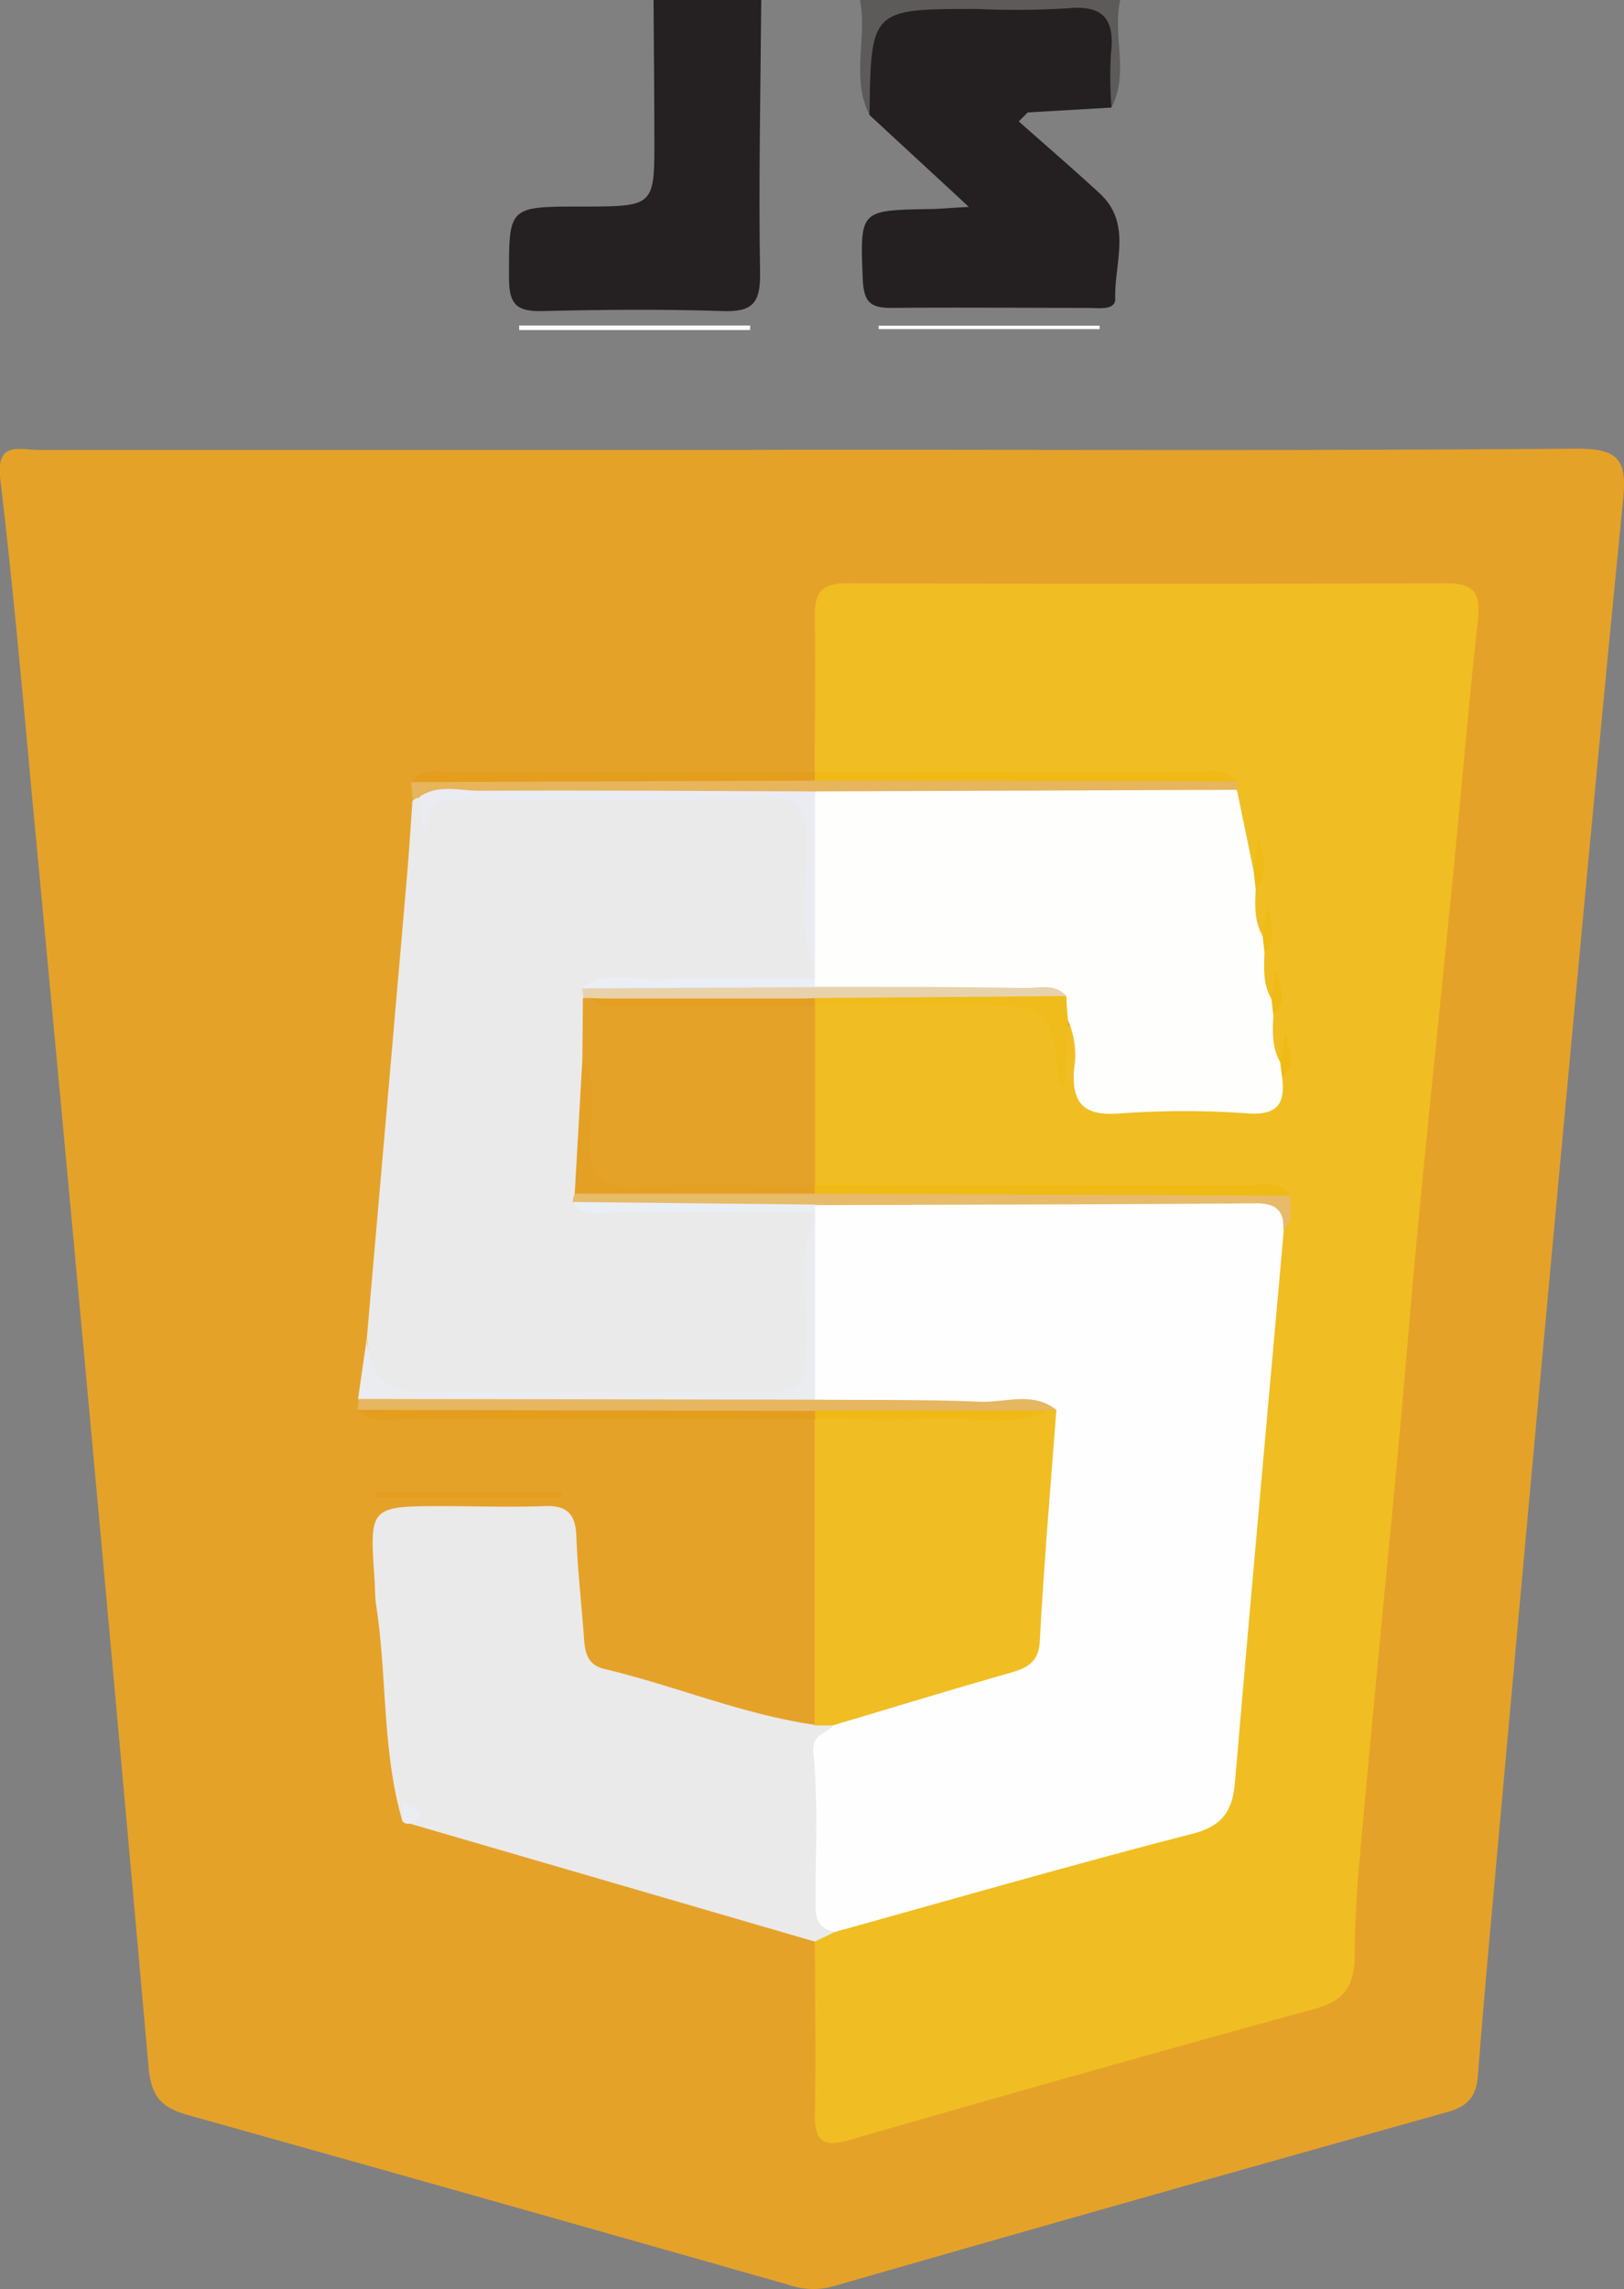 <svg id="圖層_1" data-name="圖層 1" xmlns="http://www.w3.org/2000/svg" viewBox="0 0 180.93 254.91"><rect x="0" y="0" width="180.93" height="254.91" fill="#808080" stroke="none"/><defs><style>.cls-1{fill:#252122;}.cls-2{fill:#5d5a5a;}.cls-3{fill:#e5a229;}.cls-4{fill:#242021;}.cls-5{fill:#fbfbfb;}.cls-6{fill:#f0be22;}.cls-7{fill:#eaeaea;}.cls-8{fill:#e6b55c;}.cls-9{fill:#eaecef;}.cls-10{fill:#e6b660;}.cls-11{fill:#e49e1e;}.cls-12{fill:#e49d1d;}.cls-13{fill:#eaedf3;}.cls-14{fill:#fefefe;}.cls-15{fill:#fefefd;}.cls-16{fill:#e7bb69;}.cls-17{fill:#efba14;}.cls-18{fill:#efba15;}.cls-19{fill:#efbc1b;}.cls-20{fill:#efbb16;}.cls-21{fill:#efbb17;}.cls-22{fill:#eaecf1;}.cls-23{fill:#e8d2ac;}.cls-24{fill:#e4a024;}.cls-25{fill:#eaeff6;}.cls-26{fill:#eaeef5;}.cls-27{fill:#efba16;}.cls-28{fill:#e49f20;}</style></defs><title>jsIcon</title><path class="cls-1" d="M93.62,8c-.08,10.16-.3,20.32-.13,30.47.05,3.36-.94,4.29-4.2,4.17-6.66-.22-13.33-.16-20,0-2.67.06-3.76-.52-3.77-3.53C65.51,31,65.34,31,73.6,31s8.13,0,8.11-8c0-5-.06-10-.09-15Z" transform="translate(-8.81 -8)"/><path class="cls-2" d="M105.68,20.81c-2.1-4.12-.23-8.58-1.06-12.81h29c-.92,3.94,1.06,8.12-1,12a5.33,5.33,0,0,1-1.38-4.12c.36-4.59-2.16-5.58-6.1-5.39-4.12.2-8.26.2-12.37,0-3.88-.18-6,1.05-5.71,5.28C107.15,17.49,107.15,19.39,105.68,20.81Z" transform="translate(-8.81 -8)"/><path class="cls-3" d="M99.09,58.08c28.48,0,57,.12,85.45-.12,4.65,0,5.53,1.31,5.11,5.61-2.7,27.16-5.2,54.33-7.72,81.5q-3.19,34.55-6.3,69.11c-.75,8.28-1.52,16.57-2.16,24.87-.18,2.3-1,3.46-3.36,4.13q-34.35,9.6-68.63,19.46a8.46,8.46,0,0,1-4.88-.23q-33.34-9.5-66.73-18.85c-3-.83-4.2-2-4.5-5.3q-6.3-70.86-13-141.68c-1.08-11.77-2.14-23.53-3.53-35.26-.51-4.26,2.17-3.21,4.26-3.22q39.48,0,79,0Z" transform="translate(-8.81 -8)"/><path class="cls-4" d="M105.68,20.81C105.84,9,105.84,9,117.69,9a94.49,94.49,0,0,0,10-.07c4.08-.42,5.33,1.23,4.89,5.05a44.11,44.11,0,0,0,.06,6l-9.33.54-1,1c3,2.66,6.05,5.28,9,8,3.7,3.4,1.61,7.8,1.75,11.77,0,1.3-1.86,1-3,1-7.32,0-14.64-.07-22,0-2.41,0-3-.8-3.13-3.16-.29-7.72-.4-7.71,7.41-7.85.93,0,1.86-.1,4.41-.24Z" transform="translate(-8.81 -8)"/><path class="cls-5" d="M92.37,44.75H66.65v-.5H92.39Z" transform="translate(-8.81 -8)"/><path class="cls-5" d="M106.7,44.27h24.62v.38H106.71Z" transform="translate(-8.81 -8)"/><path class="cls-6" d="M99.58,94c0-5.83.1-11.67,0-17.5,0-2.55.88-3.54,3.49-3.54q33.48.11,67,0c3.45,0,3.67,1.58,3.36,4.4-1.05,9.53-1.85,19.09-2.79,28.63-1.25,12.67-2.58,25.33-3.8,38-.8,8.24-1.43,16.49-2.2,24.73-1.26,13.5-2.6,27-3.83,40.5-.5,5.45-1.06,10.91-1.07,16.36,0,3.38-1,5.15-4.33,6.08q-25.9,7.11-51.71,14.57c-3.27,1-4.17.22-4.1-3,.13-6.33,0-12.67,0-19A4.34,4.34,0,0,1,102,222c12.26-3.6,24.56-7.05,36.87-10.48,4.09-1.14,6-3.38,6.3-7.69,1.51-19.33,3.16-38.66,5.32-57.93.13-1.42,1.26-3-.61-4.12-14.42-.79-28.84-.09-43.25-.35-2.44,0-5,.45-7.18-1.26-2.5-6.53-1.81-13.12-.43-19.72,1.41-1.8,3.45-1.76,5.43-1.78,5.63,0,11.26-.09,16.88,0s5.84.47,5.62,6.34c0,.66.91-.28.24-.24-.08,0-.12-.15-.11-.47a14.52,14.52,0,0,1,.12-2c3.49-.55,2.56,2.4,2.65,3.86.21,3.52,2,4.57,5.17,4.45s6.65,0,10,0c2,0,4.06,0,5.29-2.05a10.47,10.47,0,0,0,2.1-4c-.84.13-.07,1.75-1.27,1.74-2.06-1.06-1.67-2.89-1.46-4.66a4.06,4.06,0,0,1,.8-1.72c.72-.79.53-1.8.75-2.72-.34.71.08,1.8-1.06,2.1-2.11-1-1.69-2.89-1.49-4.66.23-1.56,2.2-2.68,1.15-4.56.29.92.56,1.84-.77,2.2-2-1.18-1.62-3-1.34-4.82a5.65,5.65,0,0,1,.9-1.74c.73-1,.41-2.22.49-3.34-.19,1,.33,2.13-.69,2.92-3.45-1.81-1.53-5.74-3.26-8.23a2.8,2.8,0,0,0-1-1.19c-12.21-.94-24.41-.13-36.61-.41-2.45-.06-5,.39-7.31-.75Z" transform="translate(-8.81 -8)"/><path class="cls-7" d="M49.68,157q2.22-25.46,4.43-50.92c.26-3,.44-5.94.65-8.91A.76.76,0,0,1,55.88,97a14.41,14.41,0,0,1,6.41-1.39c10.29,0,20.58,0,30.88,0,5.73,0,6.68,1,6.82,6.65.12,4.48-.13,9,.21,13.44a2.74,2.74,0,0,1-.65,1.61c-3.59,1.9-7.47.75-11.22,1-4.12.3-8.27-.48-12.35.48a2.93,2.93,0,0,0-.82,1.23,46.93,46.93,0,0,0-.14,6.16c.39,4.56-1.6,9-.89,13.53a2.9,2.9,0,0,0,.81,1.3c5.94,1.21,11.93.22,17.88.55,2.29.12,4.69-.38,6.77,1.09a2.92,2.92,0,0,1,.63,1.74c-.4,4.8-.14,9.61-.22,14.41-.06,3.66-1.66,5.51-5.42,5.52-13.25,0-26.51-.12-39.76.07C48.84,164.53,50.21,160.3,49.68,157Z" transform="translate(-8.81 -8)"/><path class="cls-7" d="M101.81,223.14l-2.22,1.07L54.46,211.07c.35-.4.25-1,0-1.15-.76-.32-.32.77-.82.86-2.28-7.82-1.68-16-2.92-24-.15-1-.12-2-.19-3-.55-8.06-.55-8.06,7.84-8.06,3.65,0,7.31.14,11,0,2.56-.13,3.56.81,3.65,3.34.13,3.64.55,7.28.82,10.91.12,1.7.18,3.38,2.31,3.88,7.89,1.87,15.42,5.08,23.5,6.23a1.51,1.51,0,0,1,2.15-.12A73.44,73.44,0,0,0,101.81,223.14Z" transform="translate(-8.81 -8)"/><path class="cls-6" d="M101.57,200.14l-2,0q0-17.06,0-34.11l.66-.62c5.83-1.56,11.78-.42,17.67-.74,2.46-.13,4.94,0,7.4-.21a2.69,2.69,0,0,1,1.64.64c2.13,6.07-.6,12.08-.23,18.14.55,8.74-3.5,13.51-12.25,14.61C110.15,198.36,106.25,201.4,101.57,200.14Z" transform="translate(-8.81 -8)"/><path class="cls-8" d="M55.53,96.72a4.07,4.07,0,0,0-.77.47c0-.7-.09-1.4-.14-2.1,2.86-1.17,5.85-.52,8.78-.54,12.05-.08,24.11,0,36.17,0,14.06,0,28.12,0,42.17,0,1.62,0,3.32-.43,4.86.47,0,.31,0,.63,0,.94a5.33,5.33,0,0,1-3.6,1.5c-14.42.06-28.84.7-43.25-.33-2.22-1-4.58-.63-6.88-.61C80.43,96.6,68,96.19,55.53,96.72Z" transform="translate(-8.81 -8)"/><path class="cls-9" d="M49.68,157c.36,6,4.21,6.21,9,6.08,11.11-.31,22.23-.1,33.34-.1,6.55,0,6.37,0,6.62-6.36.17-4.21-1.17-8.56.91-12.64,2.63,6.72,2.32,13.47.22,20.25-.64.16.23.19-.43.23-16.31,1.06-32.64.43-49,.32a2.39,2.39,0,0,1-1.64-1Z" transform="translate(-8.81 -8)"/><path class="cls-10" d="M48.78,163.78l50.84.08c1.63-1.38,3.62-1.41,5.59-1.43,5.41,0,10.83-.17,16.23.08,1.9.09,4.5-.59,5.06,2.49a7.25,7.25,0,0,0-.93.05c-8.67,1-17.37.19-26,.43-15.36,0-30.71,0-46.07,0-1.61,0-3.31.46-4.84-.5Z" transform="translate(-8.81 -8)"/><path class="cls-11" d="M48.61,165l51,.12c.35.19.47.39.37.6s-.22.32-.33.32h0c-15.27,0-30.55,0-45.83,0C52,166,50.05,166.66,48.61,165Z" transform="translate(-8.81 -8)"/><path class="cls-12" d="M99.58,94.92l-45,.17C56,93.32,58,94,59.73,94,73,94,86.3,94,99.58,94h0c.33.22.43.43.31.63S99.69,94.92,99.58,94.92Z" transform="translate(-8.81 -8)"/><path class="cls-12" d="M71.36,174.73H50.66v-.49H71.4Z" transform="translate(-8.81 -8)"/><path class="cls-13" d="M53.63,210.78v-2.12c-.31.41,4.06.81.83,2.41A.81.81,0,0,1,53.63,210.78Z" transform="translate(-8.81 -8)"/><path class="cls-14" d="M126.5,165c-2.63-2.09-5.68-.79-8.51-.91-6.12-.26-12.25-.17-18.37-.23l0-19.86q0-.5,0-1a1.14,1.14,0,0,1,.61-1.6c11.11-.91,22.24-.2,33.35-.39,5-.08,10-.05,15,0,2.63,0,4.25.92,3.26,3.95-1.83,20.49-3.69,41-5.44,61.46-.27,3.17-1.32,4.9-4.73,5.78-13.32,3.43-26.53,7.24-39.79,10.92-2.59-.42-2.18-2.43-2.2-4.19,0-5.23.26-10.5-.24-15.69-.22-2.3,1.51-2.09,2.2-3.12,6.53-1.94,13-3.93,19.59-5.8,1.89-.55,3.27-1.1,3.42-3.5C125.11,182.22,125.85,173.61,126.5,165Z" transform="translate(-8.81 -8)"/><path class="cls-15" d="M99.61,96.13l47-.18c.64,3.09,1.28,6.17,1.91,9.26.73.52.63,1.12.19,1.76-.08,1.81-.19,3.63.79,5.28.77.5.65,1.09.19,1.73-.07,1.82-.19,3.64.79,5.3.8.48.66,1.07.2,1.7-.08,1.83-.21,3.66.78,5.33.83.46.67,1,.2,1.68.33,2.79-.41,4.2-3.72,4a100.3,100.3,0,0,0-14.4,0c-4,.31-5.37-1.11-5.06-5a9.54,9.54,0,0,0-.68-5.36c-.94-.58-.67-2.09-1.9-2.45-6.82-.48-13.65-.07-20.48-.22-1.81,0-3.67.29-5.42-.49a1.08,1.08,0,0,1-.4-1.51v-1A85.66,85.66,0,0,1,99.61,96.13Z" transform="translate(-8.81 -8)"/><path class="cls-3" d="M73.69,126l.06-6.86a2.2,2.2,0,0,1,1.59-.62c7.87.57,15.81-.84,23.65.83l.63.62v20l-.71.65c-7.2,1.5-14.47.63-21.71.55-3,0-3.63-2.27-3.58-4.88C73.68,132.89,74.88,129.46,73.69,126Z" transform="translate(-8.81 -8)"/><path class="cls-16" d="M151.77,145c.17-2.37-1-3.06-3.27-3-16.3.13-32.59.14-48.89.2-9,.39-18,.92-27-.29a3.52,3.52,0,0,1,.22-1c9-.86,17.94-.14,26.9-.37q24,0,48.07,0c1.59,0,3.31-.55,4.78.6C152.5,142.46,153,143.92,151.77,145Z" transform="translate(-8.81 -8)"/><path class="cls-17" d="M152.6,141.14l-53-.22c-.31-.2-.41-.41-.31-.61s.2-.32.3-.32h0c16,0,31.93,0,47.9,0C149.24,140,151.24,139.29,152.6,141.14Z" transform="translate(-8.81 -8)"/><path class="cls-18" d="M99.58,94.92c0-.31,0-.61,0-.92,13.94,0,27.88,0,41.83,0,1.74,0,3.69-.68,5.15,1Z" transform="translate(-8.81 -8)"/><path class="cls-19" d="M127.62,118.92c0,.91.11,1.83.17,2.74-.13,2.43-.25,4.86-.39,7.57-.37-.4-.54-.49-.56-.6-1-8.63-1-8.63-9.86-8.63H99.58a1,1,0,0,1,.68-1.43C109.38,118.69,118.51,118,127.62,118.92Z" transform="translate(-8.81 -8)"/><path class="cls-20" d="M148.7,107c-.06-.59-.12-1.17-.19-1.76.12-1.09.23-2.18.46-4.32C149.73,103.7,150.12,105.41,148.7,107Z" transform="translate(-8.81 -8)"/><path class="cls-21" d="M149.68,114c-.06-.58-.13-1.16-.19-1.73.1-.76.21-1.52.45-3.31C150.76,111.41,151,112.76,149.68,114Z" transform="translate(-8.81 -8)"/><path class="cls-17" d="M151.65,128c-.06-.56-.13-1.13-.2-1.69.13-.76.26-1.52.55-3.24C152.69,125.42,153.07,126.78,151.65,128Z" transform="translate(-8.81 -8)"/><path class="cls-18" d="M150.67,121c-.07-.57-.13-1.13-.2-1.7.11-.76.23-1.52.5-3.32C151.7,118.41,152.07,119.77,150.67,121Z" transform="translate(-8.81 -8)"/><path class="cls-22" d="M99.61,96.13q0,9.93,0,19.86c-2.06-4.58-.82-9.42-.88-14.12,0-3.5-.72-5-4.66-5C83,97.16,71.85,97,60.74,97c-2.29,0-4.45-.07-4.28,3.41-1.25-1.33-.65-2.58-.93-3.66,2.12-1.48,4.51-.68,6.75-.69C74.72,96,87.17,96.08,99.61,96.13Z" transform="translate(-8.81 -8)"/><path class="cls-23" d="M127.62,118.92l-28,.22a196.71,196.71,0,0,1-24.88,0l-.47,0-.48,0c0-.37-.09-.74-.13-1.1,8.66-1,17.32-.71,26-.15,7.78,0,15.56,0,23.33.12C124.52,118.06,126.29,117.43,127.62,118.92Z" transform="translate(-8.81 -8)"/><path class="cls-24" d="M99.58,140c0,.31,0,.62,0,.93l-26.74,0L73.69,126c1.9,2.71,1,5.8.82,8.66-.18,4,.9,5.63,5.21,5.4C86.32,139.74,93,140,99.58,140Z" transform="translate(-8.81 -8)"/><path class="cls-25" d="M72.63,141.85l27,.29c0,.29,0,.58,0,.87-7.47,0-14.93,0-22.4,0C75.62,143,73.81,143.58,72.63,141.85Z" transform="translate(-8.81 -8)"/><path class="cls-26" d="M99.61,117.92l-26,.14c2.63-2.15,5.72-.89,8.59-1,5.78-.21,11.58-.06,17.38-.07C99.6,117.3,99.61,117.61,99.61,117.92Z" transform="translate(-8.81 -8)"/><path class="cls-27" d="M99.62,166c0-.31,0-.62,0-.92l26,0c-4.06,2-8.39.66-12.58.89C108.54,166.19,104.08,166,99.62,166Z" transform="translate(-8.81 -8)"/><path class="cls-28" d="M74.7,119.19l24.88,0a6.31,6.31,0,0,1,0,.87c-6.73,0-13.45,0-20.18,0C77.81,120,76.09,120.5,74.7,119.19Z" transform="translate(-8.81 -8)"/></svg>